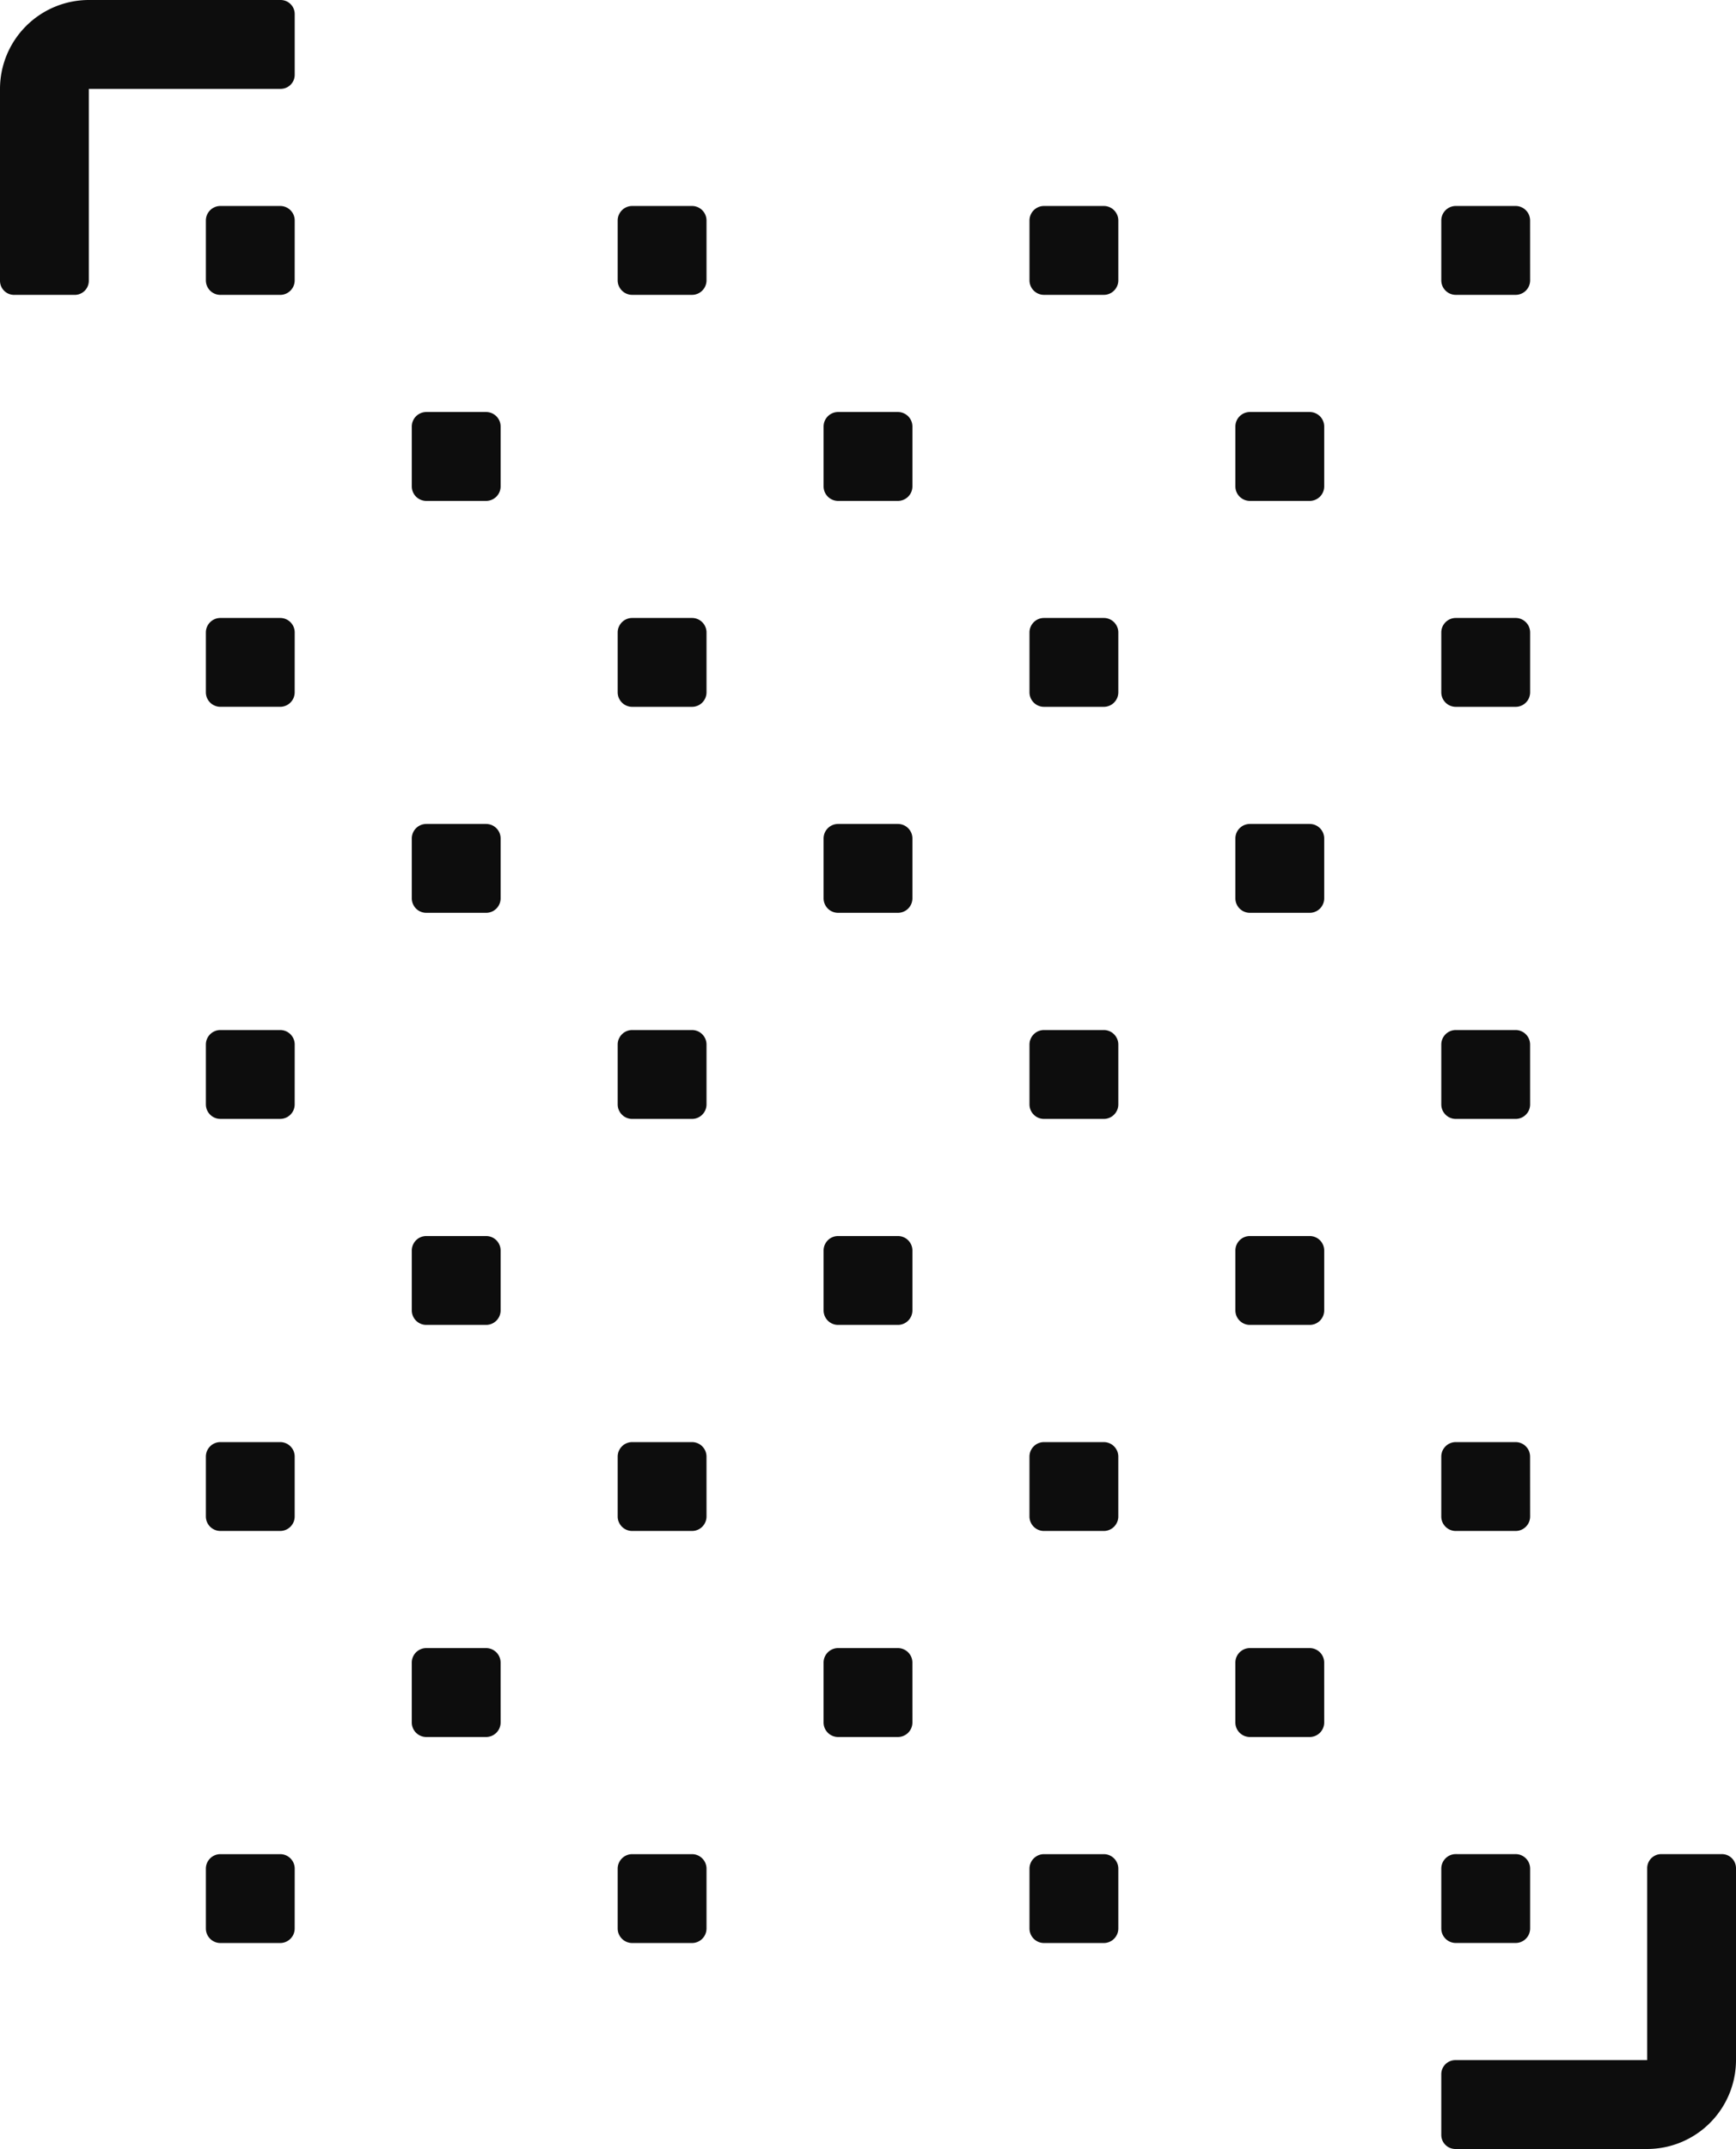 <svg xmlns="http://www.w3.org/2000/svg" width="312" height="386.006" viewBox="0 0 312 386.006">
  <g id="Grupo_278" data-name="Grupo 278" transform="translate(-30 -30)">
    <path id="Caminho_65" data-name="Caminho 65" d="M339.468,363.039A2.532,2.532,0,0,1,342,365.571V400.02a15.986,15.986,0,0,1-15.987,15.986H291.564a2.532,2.532,0,0,1-2.532-2.532v-10.9a2.532,2.532,0,0,1,2.532-2.532h34.473V365.571a2.532,2.532,0,0,1,2.532-2.532Zm-256.5,2.614a2.607,2.607,0,0,0-2.607-2.607H69.611A2.607,2.607,0,0,0,67,365.653V376.4a2.607,2.607,0,0,0,2.606,2.607h10.75a2.607,2.607,0,0,0,2.607-2.607Zm74.009,0a2.607,2.607,0,0,0-2.607-2.607H143.62a2.607,2.607,0,0,0-2.606,2.607V376.4a2.607,2.607,0,0,0,2.606,2.607h10.75a2.607,2.607,0,0,0,2.607-2.607Zm74.009,0a2.607,2.607,0,0,0-2.606-2.607h-10.75a2.607,2.607,0,0,0-2.607,2.607V376.4a2.607,2.607,0,0,0,2.607,2.607h10.75a2.607,2.607,0,0,0,2.606-2.607Zm71.4-2.614A2.607,2.607,0,0,1,305,365.645V376.4A2.606,2.606,0,0,1,302.389,379h-10.75a2.606,2.606,0,0,1-2.606-2.606v-10.75a2.607,2.607,0,0,1,2.606-2.607Zm-182.416-34.4a2.607,2.607,0,0,0-2.607-2.606h-10.75a2.607,2.607,0,0,0-2.607,2.606v10.75A2.606,2.606,0,0,0,106.616,342h10.75a2.606,2.606,0,0,0,2.607-2.607Zm74.009,0a2.607,2.607,0,0,0-2.607-2.606h-10.75a2.607,2.607,0,0,0-2.607,2.606v10.75A2.606,2.606,0,0,0,180.625,342h10.75a2.606,2.606,0,0,0,2.607-2.607Zm74.009,0a2.607,2.607,0,0,0-2.607-2.606h-10.75a2.607,2.607,0,0,0-2.607,2.606v10.75A2.606,2.606,0,0,0,254.634,342h10.75a2.606,2.606,0,0,0,2.607-2.607Zm-111.014-37a2.606,2.606,0,0,0-2.607-2.607H143.62a2.606,2.606,0,0,0-2.606,2.607v10.75a2.606,2.606,0,0,0,2.606,2.607h10.75a2.606,2.606,0,0,0,2.607-2.607Zm-74.009,0a2.606,2.606,0,0,0-2.607-2.607H69.611A2.606,2.606,0,0,0,67,291.636v10.75a2.606,2.606,0,0,0,2.606,2.607h10.75a2.606,2.606,0,0,0,2.607-2.607Zm148.018,0a2.606,2.606,0,0,0-2.606-2.607h-10.75a2.606,2.606,0,0,0-2.607,2.607v10.75a2.606,2.606,0,0,0,2.607,2.607h10.75a2.606,2.606,0,0,0,2.606-2.607Zm74.009,0a2.606,2.606,0,0,0-2.606-2.607h-10.75a2.606,2.606,0,0,0-2.606,2.607v10.75a2.606,2.606,0,0,0,2.606,2.607h10.75A2.606,2.606,0,0,0,305,302.386ZM119.973,254.624a2.607,2.607,0,0,0-2.607-2.607h-10.75a2.607,2.607,0,0,0-2.607,2.607v10.75a2.607,2.607,0,0,0,2.607,2.607h10.75a2.607,2.607,0,0,0,2.607-2.607Zm74.009,0a2.607,2.607,0,0,0-2.607-2.607h-10.75a2.607,2.607,0,0,0-2.607,2.607v10.75a2.607,2.607,0,0,0,2.607,2.607h10.75a2.607,2.607,0,0,0,2.607-2.607Zm74.009,0a2.607,2.607,0,0,0-2.607-2.607h-10.75a2.607,2.607,0,0,0-2.607,2.607v10.75a2.607,2.607,0,0,0,2.607,2.607h10.75a2.607,2.607,0,0,0,2.607-2.607Zm-111.014-37a2.607,2.607,0,0,0-2.607-2.607H143.62a2.607,2.607,0,0,0-2.606,2.607v10.75a2.607,2.607,0,0,0,2.606,2.607h10.75a2.607,2.607,0,0,0,2.607-2.607Zm74.009,0a2.607,2.607,0,0,0-2.606-2.607h-10.75a2.607,2.607,0,0,0-2.607,2.607v10.75a2.607,2.607,0,0,0,2.607,2.607h10.75a2.607,2.607,0,0,0,2.606-2.607Zm-148.018,0a2.607,2.607,0,0,0-2.607-2.607H69.611A2.607,2.607,0,0,0,67,217.619v10.75a2.607,2.607,0,0,0,2.606,2.607h10.75a2.607,2.607,0,0,0,2.607-2.607Zm222.027,0a2.607,2.607,0,0,0-2.606-2.607h-10.75a2.607,2.607,0,0,0-2.606,2.607v10.75a2.607,2.607,0,0,0,2.606,2.607h10.75A2.607,2.607,0,0,0,305,228.37ZM119.973,180.607A2.607,2.607,0,0,0,117.366,178h-10.75a2.607,2.607,0,0,0-2.607,2.607v10.75a2.607,2.607,0,0,0,2.607,2.607h10.75a2.607,2.607,0,0,0,2.607-2.607Zm74.009,0A2.607,2.607,0,0,0,191.375,178h-10.75a2.607,2.607,0,0,0-2.607,2.607v10.75a2.607,2.607,0,0,0,2.607,2.607h10.75a2.607,2.607,0,0,0,2.607-2.607Zm74.009,0A2.607,2.607,0,0,0,265.384,178h-10.75a2.607,2.607,0,0,0-2.607,2.607v10.75a2.607,2.607,0,0,0,2.607,2.607h10.75a2.607,2.607,0,0,0,2.607-2.607Zm-111.014-37A2.607,2.607,0,0,0,154.371,141H143.62a2.607,2.607,0,0,0-2.606,2.606v10.75a2.607,2.607,0,0,0,2.606,2.606h10.75a2.607,2.607,0,0,0,2.607-2.606Zm74.009,0A2.607,2.607,0,0,0,228.38,141h-10.75a2.607,2.607,0,0,0-2.607,2.606v10.75a2.607,2.607,0,0,0,2.607,2.606h10.75a2.607,2.607,0,0,0,2.606-2.606Zm-148.018,0A2.607,2.607,0,0,0,80.361,141H69.611A2.607,2.607,0,0,0,67,143.6v10.75a2.607,2.607,0,0,0,2.606,2.606h10.75a2.607,2.607,0,0,0,2.607-2.606ZM305,143.6A2.607,2.607,0,0,0,302.389,141h-10.75a2.607,2.607,0,0,0-2.606,2.606v10.75a2.607,2.607,0,0,0,2.606,2.606h10.75A2.607,2.607,0,0,0,305,154.353ZM119.973,106.616a2.607,2.607,0,0,0-2.607-2.607h-10.75a2.607,2.607,0,0,0-2.607,2.607v10.75a2.607,2.607,0,0,0,2.607,2.607h10.75a2.607,2.607,0,0,0,2.607-2.607Zm74.009,0a2.607,2.607,0,0,0-2.607-2.607h-10.75a2.607,2.607,0,0,0-2.607,2.607v10.75a2.607,2.607,0,0,0,2.607,2.607h10.75a2.607,2.607,0,0,0,2.607-2.607Zm74.009,0a2.607,2.607,0,0,0-2.607-2.607h-10.75a2.607,2.607,0,0,0-2.607,2.607v10.75a2.607,2.607,0,0,0,2.607,2.607h10.75a2.607,2.607,0,0,0,2.607-2.607ZM82.968,32.532A2.532,2.532,0,0,0,80.436,30H45.987A15.986,15.986,0,0,0,30,45.987V80.436a2.532,2.532,0,0,0,2.532,2.532h10.9a2.533,2.533,0,0,0,2.532-2.532V45.963H80.436a2.533,2.533,0,0,0,2.532-2.532Zm74.009,37.079A2.607,2.607,0,0,0,154.371,67H143.62a2.607,2.607,0,0,0-2.606,2.606v10.75a2.607,2.607,0,0,0,2.606,2.607h10.75a2.607,2.607,0,0,0,2.607-2.607Zm-74.009,0A2.607,2.607,0,0,0,80.361,67H69.611A2.607,2.607,0,0,0,67,69.611v10.75a2.607,2.607,0,0,0,2.606,2.607h10.75a2.607,2.607,0,0,0,2.607-2.607Zm148.018,0A2.607,2.607,0,0,0,228.38,67h-10.75a2.607,2.607,0,0,0-2.607,2.606v10.75a2.607,2.607,0,0,0,2.607,2.607h10.75a2.607,2.607,0,0,0,2.606-2.607Zm74.009,0A2.607,2.607,0,0,0,302.389,67h-10.75a2.607,2.607,0,0,0-2.606,2.606v10.75a2.607,2.607,0,0,0,2.606,2.607h10.75A2.607,2.607,0,0,0,305,80.361Z" fill="#0d0d0d" fill-rule="evenodd"/>
  </g>
</svg>

